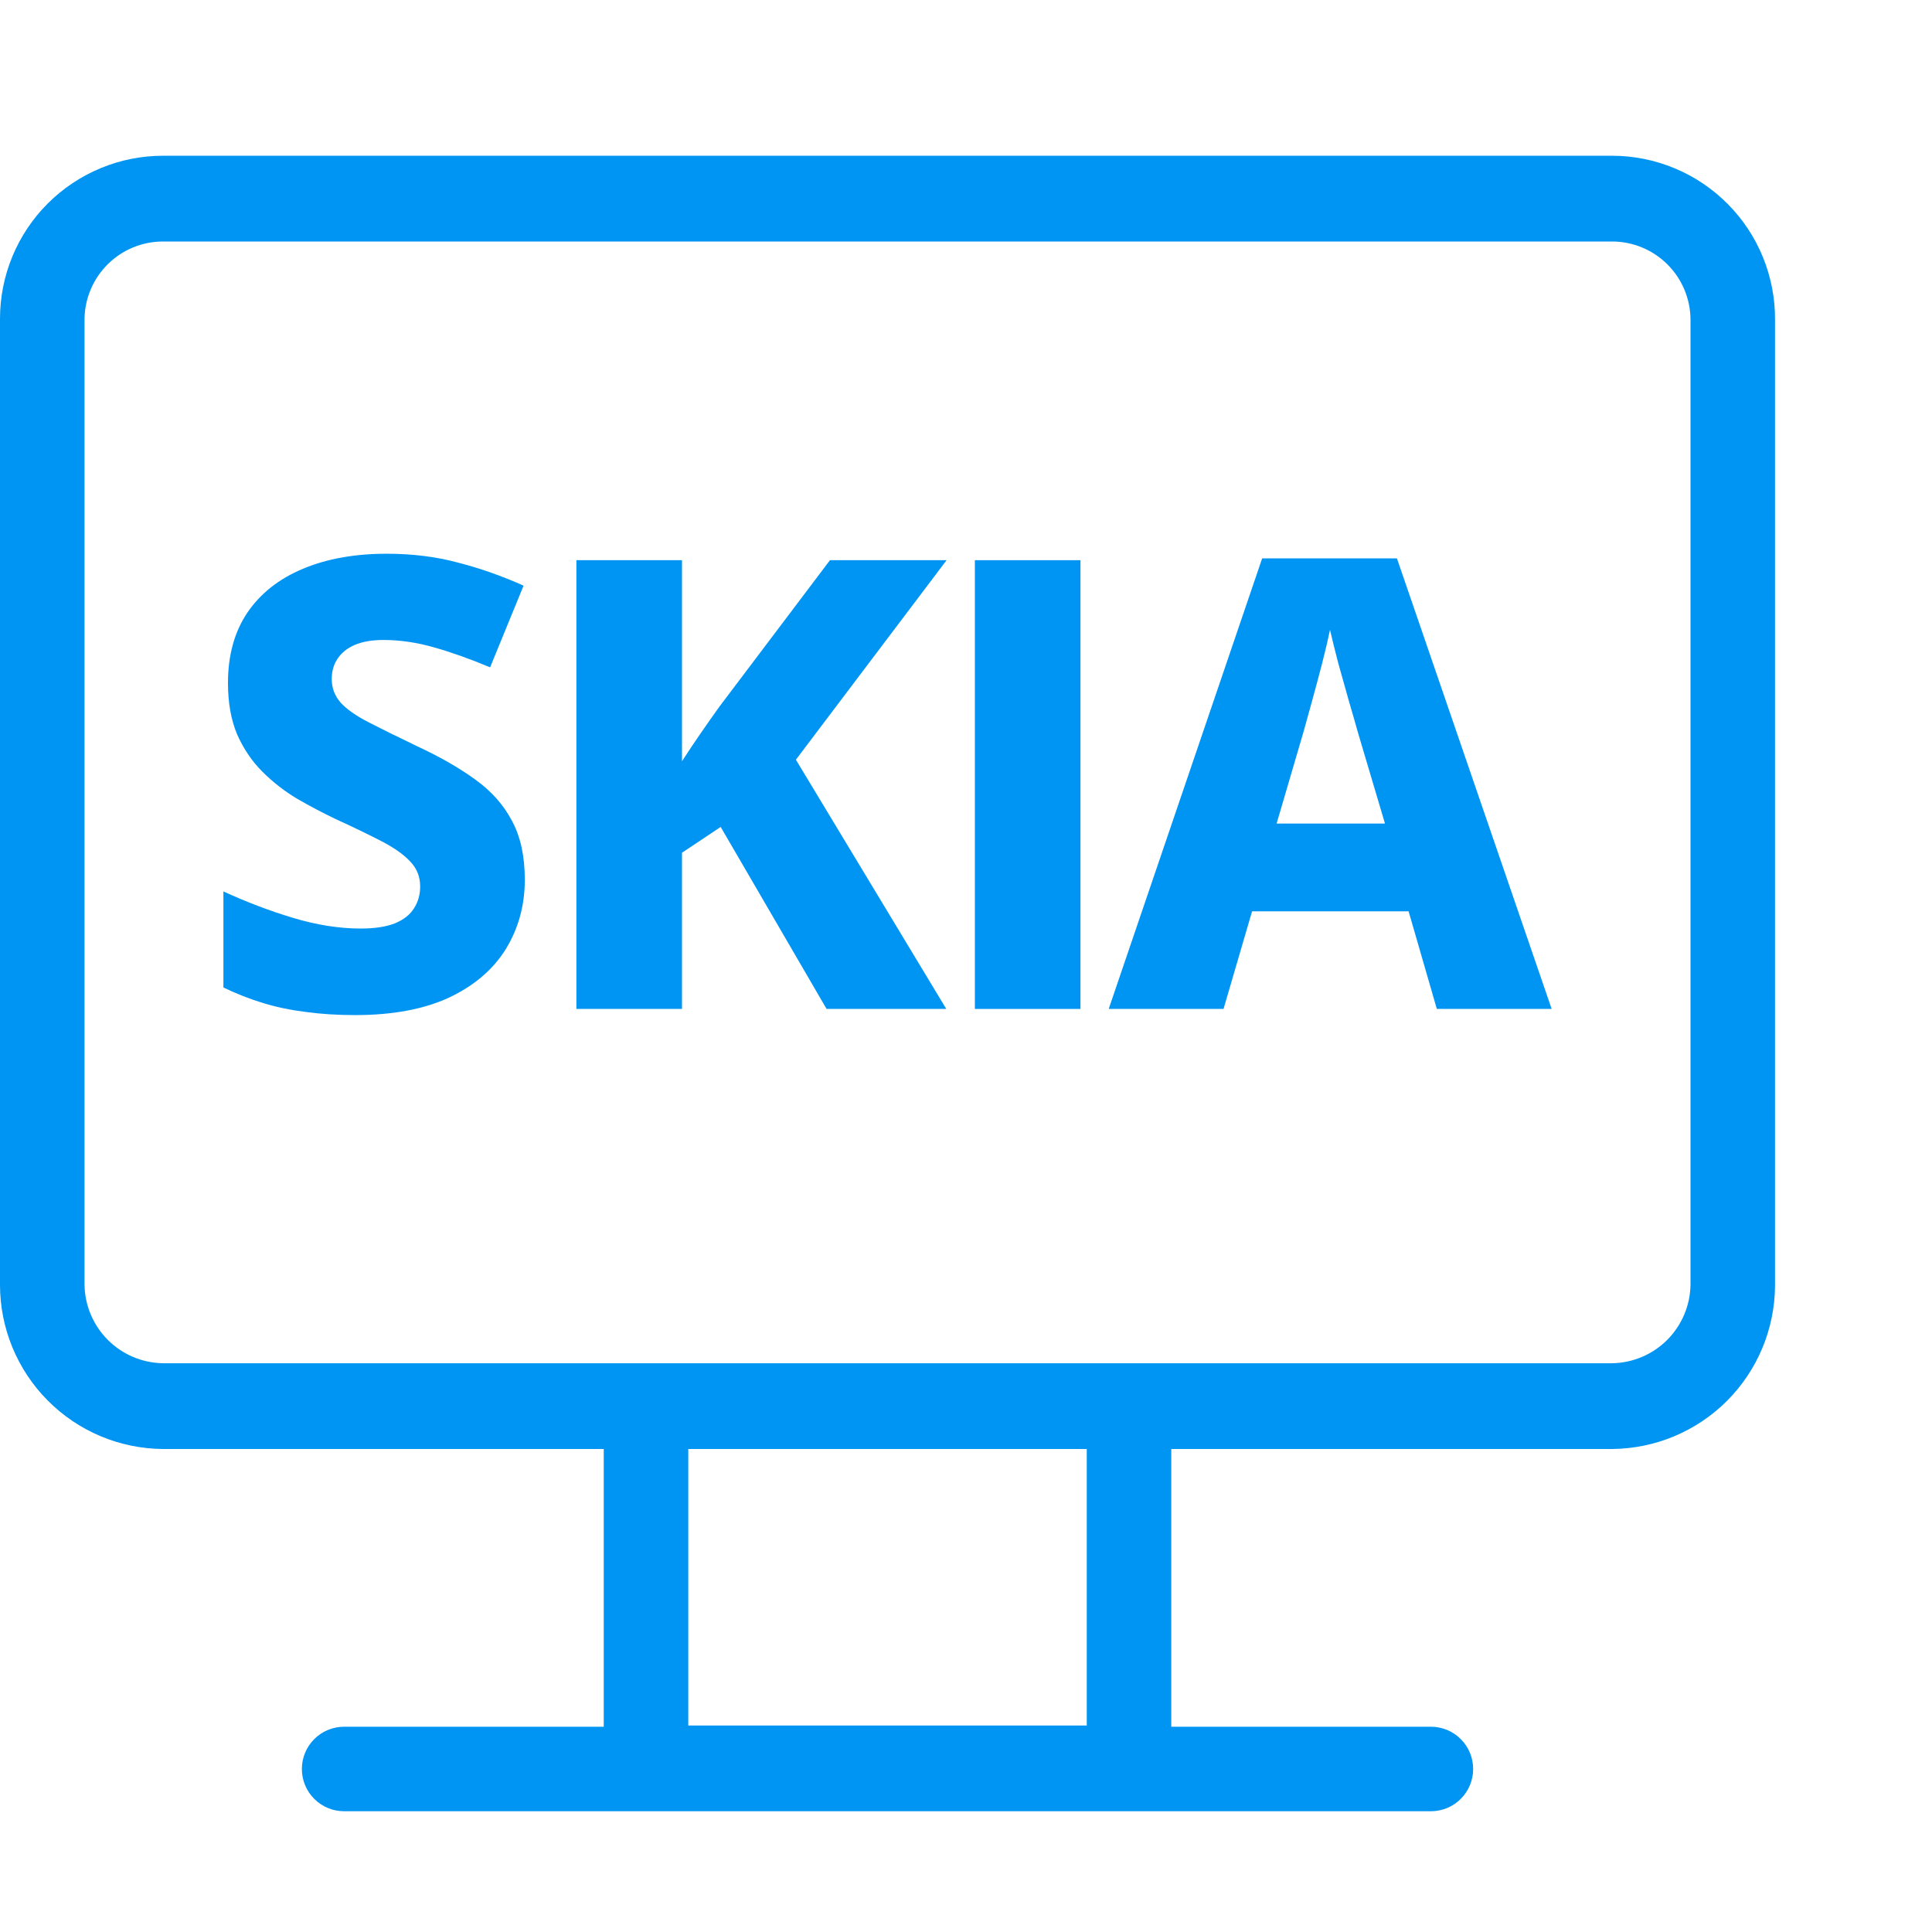<svg viewBox="0 0 44 44" fill="none" xmlns="http://www.w3.org/2000/svg">
<path fill-rule="evenodd" clip-rule="evenodd" d="M32.723 22.978L32.08 20.755H28.515L27.865 22.978H25.25L28.745 12.716H31.814L35.338 22.978H32.723ZM31.542 18.756L30.919 16.659C30.873 16.491 30.808 16.265 30.724 15.98C30.645 15.696 30.563 15.405 30.479 15.107C30.4 14.804 30.337 14.55 30.29 14.345C30.248 14.55 30.188 14.806 30.109 15.114C30.029 15.421 29.95 15.717 29.871 16.002C29.792 16.286 29.731 16.505 29.689 16.659L29.074 18.756H31.542Z" fill="#0095F2"/>
<path d="M22.202 12.758V22.978H24.607V12.758H22.202Z" fill="#0095F2"/>
<path d="M21.551 22.978H18.825L16.413 18.833L15.532 19.42V22.978H13.127V12.758H15.532V17.337C15.667 17.127 15.807 16.917 15.952 16.708C16.096 16.498 16.241 16.293 16.385 16.092L18.902 12.758H21.558L18.126 17.302L21.551 22.978Z" fill="#0095F2"/>
<path d="M11.519 21.615C11.808 21.144 11.952 20.618 11.952 20.035C11.952 19.499 11.854 19.052 11.659 18.693C11.468 18.329 11.19 18.017 10.827 17.756C10.463 17.491 10.025 17.239 9.513 17.001C9.056 16.782 8.683 16.598 8.394 16.449C8.105 16.3 7.893 16.151 7.758 16.002C7.623 15.848 7.555 15.668 7.555 15.463C7.555 15.286 7.6 15.132 7.688 15.002C7.777 14.867 7.907 14.762 8.08 14.687C8.257 14.613 8.473 14.575 8.73 14.575C9.107 14.575 9.492 14.631 9.883 14.743C10.279 14.855 10.706 15.007 11.162 15.198L11.924 13.338C11.435 13.119 10.939 12.944 10.435 12.814C9.937 12.679 9.394 12.611 8.807 12.611C8.08 12.611 7.443 12.725 6.898 12.954C6.353 13.182 5.931 13.515 5.633 13.953C5.339 14.391 5.192 14.925 5.192 15.554C5.192 16.006 5.262 16.398 5.402 16.729C5.547 17.055 5.738 17.337 5.975 17.574C6.213 17.812 6.476 18.017 6.765 18.19C7.054 18.357 7.346 18.511 7.639 18.651C8.045 18.837 8.392 19.005 8.681 19.154C8.97 19.303 9.189 19.457 9.338 19.616C9.492 19.774 9.569 19.965 9.569 20.189C9.569 20.375 9.522 20.541 9.429 20.685C9.34 20.83 9.196 20.944 8.995 21.028C8.795 21.107 8.534 21.147 8.212 21.147C7.723 21.147 7.208 21.065 6.667 20.902C6.127 20.739 5.6 20.538 5.088 20.301V22.489C5.386 22.633 5.689 22.752 5.996 22.845C6.304 22.939 6.63 23.006 6.975 23.048C7.32 23.095 7.69 23.118 8.087 23.118C8.939 23.118 9.652 22.985 10.226 22.72C10.799 22.449 11.23 22.081 11.519 21.615Z" fill="#0095F2"/>
<path fill-rule="evenodd" clip-rule="evenodd" d="M36.712 3.547H3.712C2.728 3.547 1.784 3.939 1.087 4.635C0.391 5.331 1.36811e-09 6.275 1.36811e-09 7.26V29.26C-2.66821e-05 30.247 0.39 31.194 1.086 31.895C1.781 32.596 2.725 32.993 3.712 33H13.75V39.325H7.838C7.582 39.325 7.337 39.426 7.157 39.607C6.976 39.787 6.875 40.032 6.875 40.288C6.875 40.543 6.976 40.788 7.157 40.968C7.337 41.149 7.582 41.25 7.838 41.25H32.587C32.843 41.25 33.088 41.149 33.268 40.968C33.449 40.788 33.55 40.543 33.55 40.288C33.55 40.032 33.449 39.787 33.268 39.607C33.088 39.426 32.843 39.325 32.587 39.325H26.675V33H36.712C37.695 32.993 38.635 32.599 39.33 31.905C40.024 31.21 40.418 30.27 40.425 29.288V7.287C40.429 6.798 40.335 6.312 40.15 5.858C39.965 5.405 39.693 4.992 39.347 4.645C39.002 4.297 38.592 4.021 38.14 3.833C37.687 3.644 37.202 3.547 36.712 3.547ZM24.75 39.297H15.675V33H24.75V39.297ZM38.5 29.26C38.493 29.732 38.302 30.182 37.969 30.516C37.635 30.85 37.184 31.04 36.712 31.047H3.712C3.241 31.04 2.79 30.85 2.456 30.516C2.123 30.182 1.932 29.732 1.925 29.26V7.26C1.932 6.791 2.124 6.343 2.458 6.014C2.793 5.684 3.243 5.5 3.712 5.5H36.712C37.187 5.5 37.641 5.688 37.977 6.024C38.312 6.359 38.5 6.813 38.5 7.287V29.26Z" fill="#0095F2"/>
</svg>
